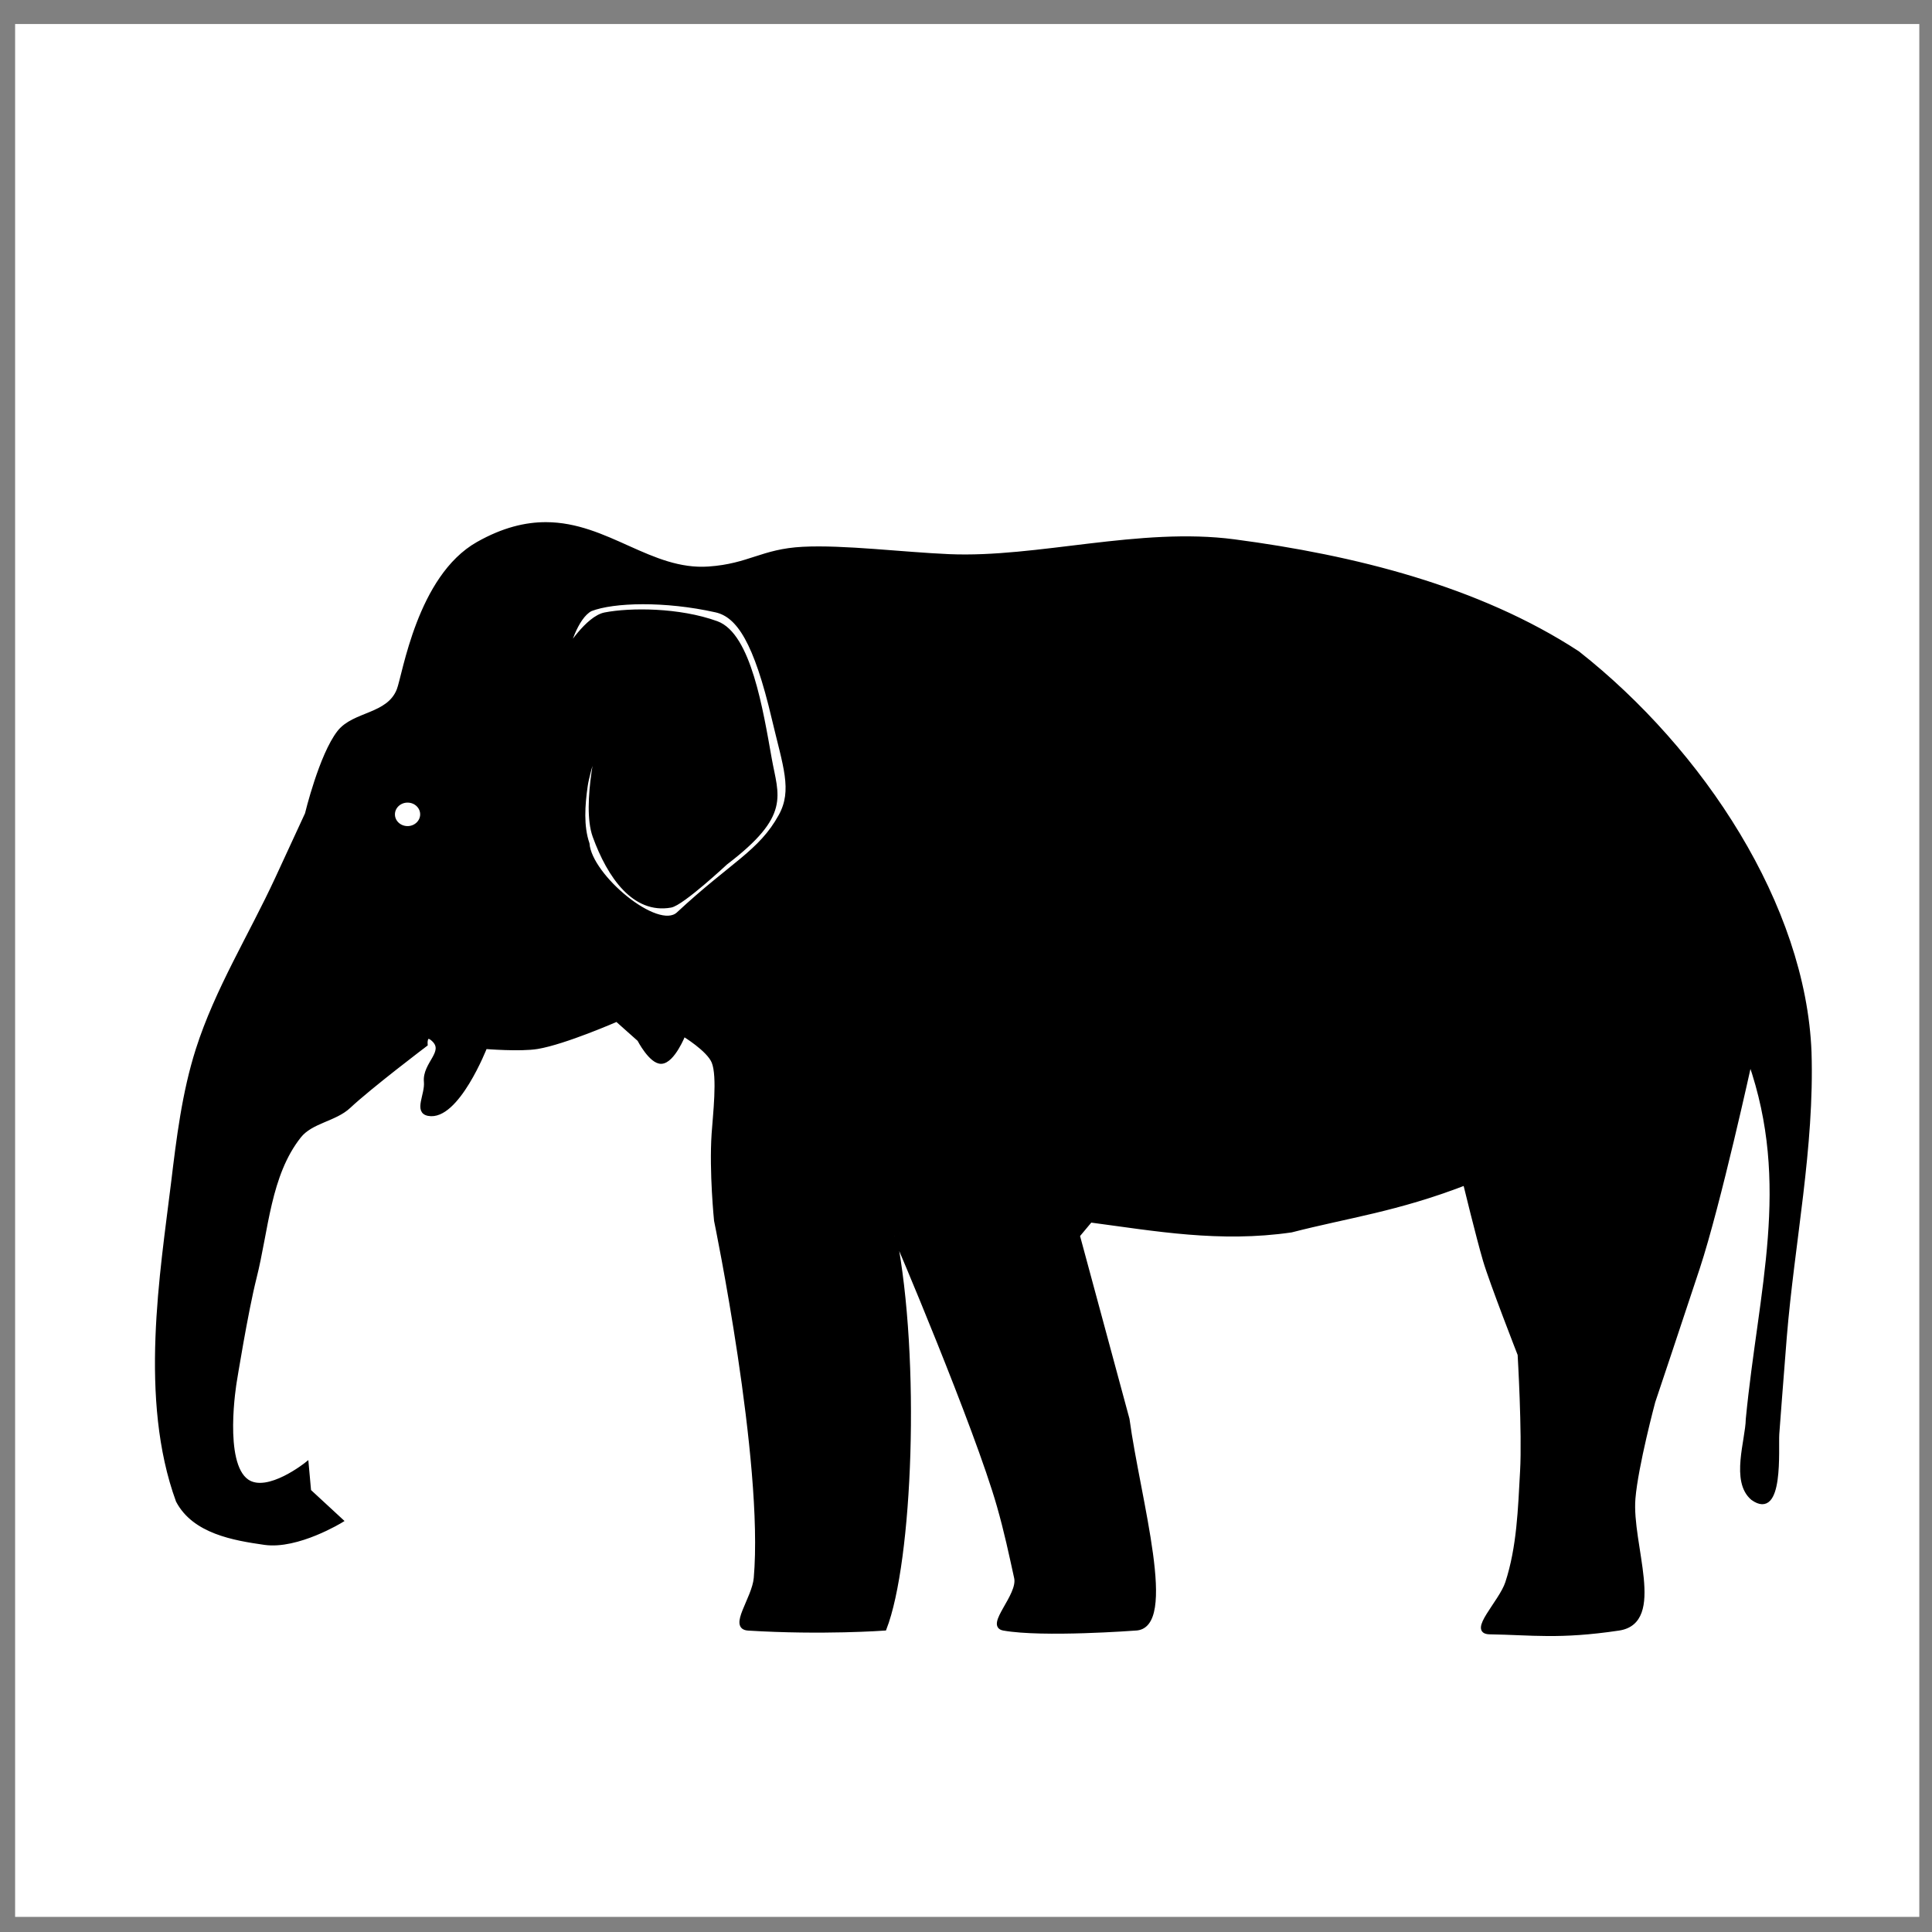 <?xml version="1.0" encoding="UTF-8" standalone="no"?>
<!-- Created with Inkscape (http://www.inkscape.org/) -->

<svg
   xmlns:dc="http://purl.org/dc/elements/1.1/"
   xmlns:cc="http://creativecommons.org/ns#"
   xmlns:rdf="http://www.w3.org/1999/02/22-rdf-syntax-ns#"
   xmlns:svg="http://www.w3.org/2000/svg"
   xmlns="http://www.w3.org/2000/svg"
   xmlns:sodipodi="http://sodipodi.sourceforge.net/DTD/sodipodi-0.dtd"
   xmlns:inkscape="http://www.inkscape.org/namespaces/inkscape"
   version="1.1"
   width="800"
   height="800"
   id="svg2"
   inkscape:version="0.48.0 r9654"
   sodipodi:docname="Asian_Elephant_Icon.svg">
  <rect width="100%" height="100%" fill="#808080" stroke="none"/>
  <sodipodi:namedview
     pagecolor="#ffffff"
     bordercolor="#666666"
     borderopacity="1"
     objecttolerance="10"
     gridtolerance="10"
     guidetolerance="10"
     inkscape:pageopacity="0"
     inkscape:pageshadow="2"
     inkscape:window-width="1280"
     inkscape:window-height="753"
     id="namedview7"
     showgrid="false"
     inkscape:zoom="0.63919964"
     inkscape:cx="400"
     inkscape:cy="400"
     inkscape:window-x="-4"
     inkscape:window-y="-4"
     inkscape:window-maximized="1"
     inkscape:current-layer="svg2" />
  <defs
     id="defs4" />
  <rect
     style="fill:#ffffff;fill-opacity:1;stroke:none"
     id="rect2984"
     width="788.486"
     height="783.793"
     x="6.258"
     y="9.949" />
  <g
     transform="translate(0,-252.362)"
     id="layer1">
    <path
       d="M 226.101,469.349 C 217.67,469.329 208.392,471.523 197.865,477.471 173.455,491.265 167.456,531.854 165.036,538.053 160.823,548.842 146.589,547.584 140.378,555.507 132.887,565.062 127.033,589.4 127.033,589.4 127.033,589.4 118.82,607.193 114.704,616.089 103.772,639.717 89.736,662.164 81.827,686.969 76.116,704.879 73.829,723.762 71.577,742.425 67.089,779.272 58.237,831.754 73.607,873.839 80.378,886.691 96.823,889.474 109.579,891.293 123.24,893.24 141.393,882.058 141.393,882.058 L 128.049,869.729 127.033,858.464 C 127.033,858.464 110.884,871.468 102.375,865.668 91.569,858.3 97.25,824.571 97.25,824.571 97.25,824.571 101.891,795.634 105.47,781.443 110.473,761.603 111.263,738.954 123.939,722.892 128.885,716.625 138.666,716.027 144.488,710.563 153.28,702.311 176.301,684.89 176.301,684.89 176.301,684.89 175.802,679.527 179.396,682.859 184.969,688.026 175.595,692.746 176.301,700.313 176.805,705.702 172.052,712.625 177.365,713.657 189.283,715.973 200.96,685.953 200.96,685.953 200.96,685.953 215.433,687.138 222.523,685.953 233.948,684.045 255.401,674.64 255.401,674.64 L 264.636,682.859 C 264.636,682.859 269.519,692.311 273.87,692.094 278.729,691.851 283.105,680.78 283.105,680.78 283.105,680.78 293.325,686.936 295.434,692.094 297.899,698.122 295.932,714.355 295.434,721.877 294.39,737.648 296.449,757.8 296.449,757.8 296.449,757.8 317.076,857.493 312.888,905.798 312.14,914.425 302.165,926.307 309.842,926.781 340.589,928.682 366.314,926.781 366.314,926.781 377.119,899.055 380.479,815.334 370.424,763.989 370.65,764.046 404.277,843.339 413.551,875.918 416.646,886.787 418.471,895.533 420.707,905.701 422.326,913.063 408.496,925.523 415.582,926.781 431.845,929.67 470.023,926.781 470.023,926.781 487.329,926.493 471.42,873.115 466.929,839.994 L 446.381,763.989 451.554,757.8 C 478.546,761.372 505.097,766.214 534.715,761.91 558.228,755.854 578.224,753.354 606.61,742.425 606.61,742.425 611.974,764.513 614.829,774.239 617.516,783.388 629.189,813.257 629.189,813.257 629.189,813.257 631.099,845.491 630.205,861.558 629.34,877.074 628.893,892.961 624.064,907.732 621.399,915.885 608.283,928.199 616.86,928.328 634.157,928.59 645.594,930.469 670.286,926.781 689.257,923.947 674.83,891.938 676.426,872.823 677.56,859.243 684.646,832.79 684.646,832.79 684.646,832.79 697.026,795.842 703.115,777.334 711.776,751.01 724.679,692.094 724.679,692.094 742.418,742.982 728.876,786.225 723.664,839.994 723.535,848.72 717.292,865.763 725.694,872.823 737.955,881.609 735.586,852.33 735.993,846.135 735.993,846.135 737.994,819.446 739.087,806.101 742.314,766.72 750.594,727.477 749.337,687.984 746.98,627.587 704.937,563.337 653.316,522.678 612.042,495.755 560.493,482.968 511.072,476.456 471.991,471.306 429.653,484.171 393.003,482.596 373.657,481.765 349.342,478.677 332.421,479.55 315.508,480.423 310.299,486.555 293.403,487.721 269.447,489.375 251.396,469.408 226.101,469.349 z M 296.453,505.169 C 305.738,507.249 312.868,518.143 320.325,549.825 324.959,569.514 329.022,579.524 323.159,590.179 314.835,605.304 303.221,609.897 280.821,630.737 272.371,638.598 244.296,615.096 243.332,601.719 240.821,594.437 241.472,585.713 242.54,578.086 243.577,570.682 248.729,556.522 248.729,556.522 248.729,556.522 241.374,585.416 246.166,598.635 252.236,615.377 262.607,630.12 277.738,627.415 282.515,626.561 300.554,609.707 300.554,609.707 326.84,589.697 321.548,582.013 318.817,566.671 315.227,546.502 310.226,515.203 296.766,510.32 281.123,504.646 260.889,504.709 250.515,506.723 243.12,508.158 234.852,521.614 234.852,521.614 234.852,521.614 238.296,507.962 244.619,504.692 254.045,501.046 275.312,500.434 296.453,505.169 z M 168.952,583.936 C 172.241,584.036 174.835,586.594 174.754,589.69 L 174.754,589.738 C 174.648,592.851 171.872,595.302 168.566,595.202 165.259,595.102 162.657,592.512 162.764,589.4 162.87,586.288 165.646,583.836 168.952,583.936 z"
       id="path2996"
       style="fill:#000000;stroke:#000000;stroke-width:1.547px;stroke-linecap:butt;stroke-linejoin:miter;stroke-opacity:1" />
  </g>
</svg>
